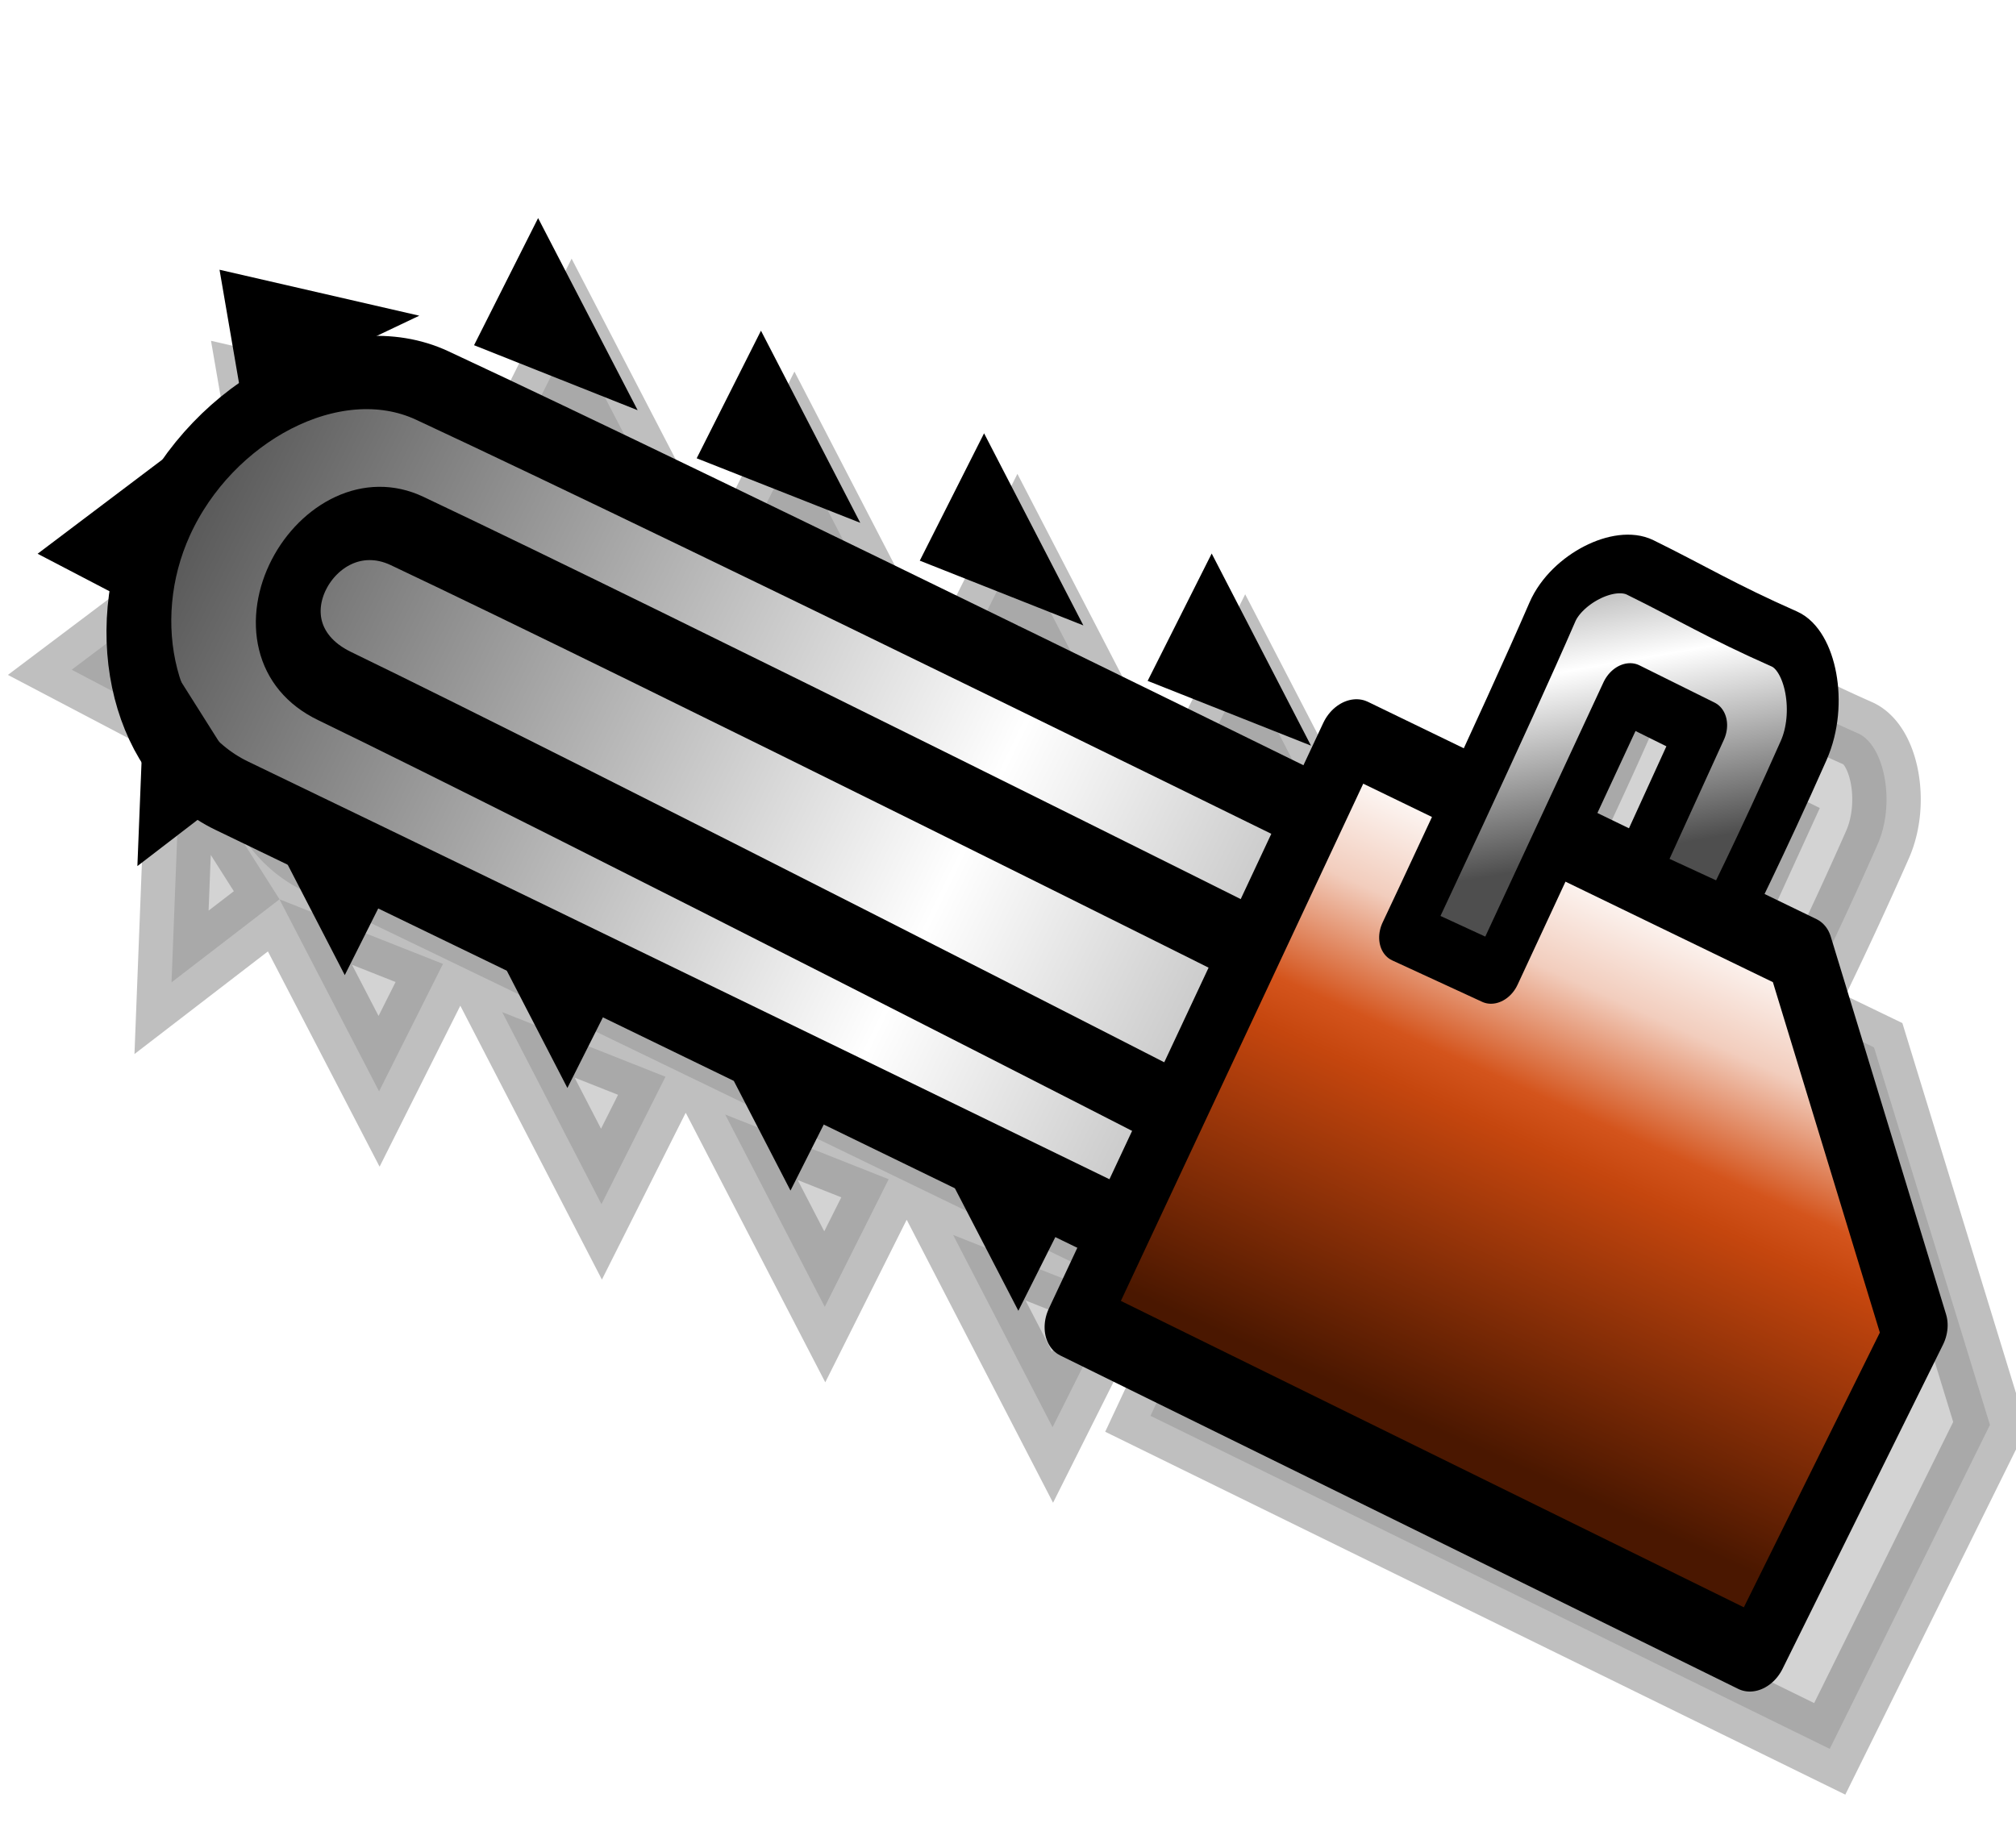 <?xml version="1.0" encoding="UTF-8" standalone="no"?>
<svg
   width="32"
   height="29"
   viewBox="0 0 8.467 7.673"
   version="1.1"
   id="svg245"
   sodipodi:docname="chop.svg"
   inkscape:export-filename="../../assets/editor/icons/chop.png"
   inkscape:export-xdpi="190.10001"
   inkscape:export-ydpi="190.10001"
   inkscape:version="1.2.2 (b0a84865, 2022-12-01)"
   xmlns:inkscape="http://www.inkscape.org/namespaces/inkscape"
   xmlns:sodipodi="http://sodipodi.sourceforge.net/DTD/sodipodi-0.dtd"
   xmlns:xlink="http://www.w3.org/1999/xlink"
   xmlns="http://www.w3.org/2000/svg"
   xmlns:svg="http://www.w3.org/2000/svg">
  <sodipodi:namedview
     id="namedview247"
     pagecolor="#ffffff"
     bordercolor="#666666"
     borderopacity="1.0"
     inkscape:showpageshadow="2"
     inkscape:pageopacity="0.0"
     inkscape:pagecheckerboard="0"
     inkscape:deskcolor="#d1d1d1"
     showgrid="false"
     inkscape:zoom="8.137931"
     inkscape:cx="15.974576"
     inkscape:cy="14.5"
     inkscape:window-width="1309"
     inkscape:window-height="456"
     inkscape:window-x="0"
     inkscape:window-y="38"
     inkscape:window-maximized="0"
     inkscape:current-layer="svg245" />
  <defs
     id="defs231">
    <linearGradient
       id="a">
      <stop
         offset="0"
         stop-color="#4e4e4e"
         id="stop207" />
      <stop
         offset=".667"
         stop-color="#fff"
         id="stop209" />
      <stop
         offset="1"
         stop-color="#acacac"
         id="stop211" />
    </linearGradient>
    <linearGradient
       id="b">
      <stop
         offset="0"
         stop-color="#fff"
         id="stop214" />
      <stop
         offset=".2"
         stop-color="#f2cdbd"
         id="stop216" />
      <stop
         offset=".404"
         stop-color="#d4541c"
         id="stop218" />
      <stop
         offset=".486"
         stop-color="#c5460e"
         id="stop220" />
      <stop
         offset="1"
         stop-color="#4a1700"
         id="stop222" />
    </linearGradient>
    <linearGradient
       y2="651.614"
       x2="146.255"
       y1="651.614"
       x1="124.588"
       gradientUnits="userSpaceOnUse"
       id="d"
       xlink:href="#a" />
    <linearGradient
       y2="655.312"
       x2="145.785"
       y1="647.619"
       x1="145.597"
       gradientUnits="userSpaceOnUse"
       id="e"
       xlink:href="#b" />
    <linearGradient
       y2="644.153"
       x2="146.121"
       y1="647.567"
       x1="148.145"
       gradientUnits="userSpaceOnUse"
       id="f"
       xlink:href="#a" />
    <filter
       height="1.333"
       y="-0.177"
       width="1.235"
       x="-0.124"
       id="c"
       color-interpolation-filters="sRGB">
      <feGaussianBlur
         stdDeviation=".81"
         id="feGaussianBlur228" />
    </filter>
  </defs>
  <path
     transform="translate(-.434 .668) scale(.378)"
     d="M7.505 1.945l-.71 1.418 1.816.716zm-3.54.574l.25 1.447 1.97-.936zm6.015.68l-.711 1.415 1.816.72zm-4.057.234c-.856.068-1.76.724-2.187 1.662-.541 1.186-.185 2.57.779 3.033 3.13 1.503 8.67 4.191 9.906 4.791l-.49 1.047 7.547 3.701 1.78-3.6-1.288-4.195-.828-.4c.003-.007.404-.804.867-1.854.205-.464.076-1.107-.217-1.236-.706-.312-1.03-.513-1.605-.795-.292-.143-.82.135-.977.498-.29.67-.556 1.224-.922 2.01l-1.312-.635-.403.86c-1.636-.803-7.156-3.507-9.83-4.748a1.623 1.623 0 00-.82-.14zm-1.883.664L1.945 5.675l1.15.604zm8.418.24l-.71 1.418 1.816.719zm2.531 1.338l-.71 1.418 1.816.717zm-11.832.824l-.103 2.65 1.2-.923zm1.096 1.727L5.36 10.36l.71-1.416zM20.03 6.978l.838.412-.73 1.598-.85-.41zM6.728 9.48l1.103 2.134.711-1.416zm2.478 1.138l1.106 2.137.71-1.418zm2.532 1.338l1.105 2.137.71-1.418z"
     opacity=".502"
     fill="#4e4e4e"
     stroke="#000"
     stroke-width=".761"
     filter="url(#c)"
     id="path233" />
  <path
     d="M145.733 654.626s-12.117.002-17.705.023c-1.55.006-2.893-1.29-2.939-2.838-.048-1.635 1.324-3.17 2.959-3.193 4.936-.07 17.705-.023 17.705-.023z"
     fill="url(#d)"
     stroke="#000"
     transform="matrix(.234 .114 -.139 .286 62.01 -198.483)"
     id="path235" />
  <path
     d="M144.629 652.94s-11.748-.196-15.88-.188c-1.82.003-1.638-2.246-.04-2.261 4.324-.041 15.753.058 15.753.058z"
     fill="none"
     stroke="#000"
     transform="matrix(.234 .114 -.139 .286 62.01 -198.483)"
     id="path237" />
  <path
     d="M144.008 656.004l-.149-8.542 8.042-.014 4.338 3.819-.042 4.775z"
     fill="url(#e)"
     stroke="#000"
     stroke-linejoin="round"
     transform="matrix(.234 .114 -.139 .286 62.01 -198.483)"
     id="path239" />
  <path
     d="M146.028 649.492s-.043-3.123-.126-4.662c-.026-.47.488-1.04.959-1.039.929.003 1.478.05 2.597.016.463-.014 1.04.606 1.067 1.21.06 1.368.043 2.444.043 2.444l-1.613.028-.063-2.123-1.353-.008.087 4.106z"
     fill="url(#f)"
     stroke="#000"
     stroke-width=".8"
     stroke-linejoin="round"
     transform="matrix(.234 .114 -.139 .286 62.01 -198.483)"
     id="path241" />
  <path
     d="M4.82 2.86l.269-.535.417.807zm-.957-.505l.27-.535.417.807zm-.937-.43l.27-.536.417.807zm-.935-.475L2.26.916l.418.807zm2.555 3.52l-.269.536-.418-.807zm-.956-.505l-.27.536-.417-.807zm-.938-.43l-.269.535-.417-.807zm-.935-.475l-.269.536-.417-.807zm-.701-1.88l-.094-.547.839.193zm-.423.873l-.435-.227.792-.598zm.437.737l-.453.348.04-1.002z"
     id="path243" />
</svg>
